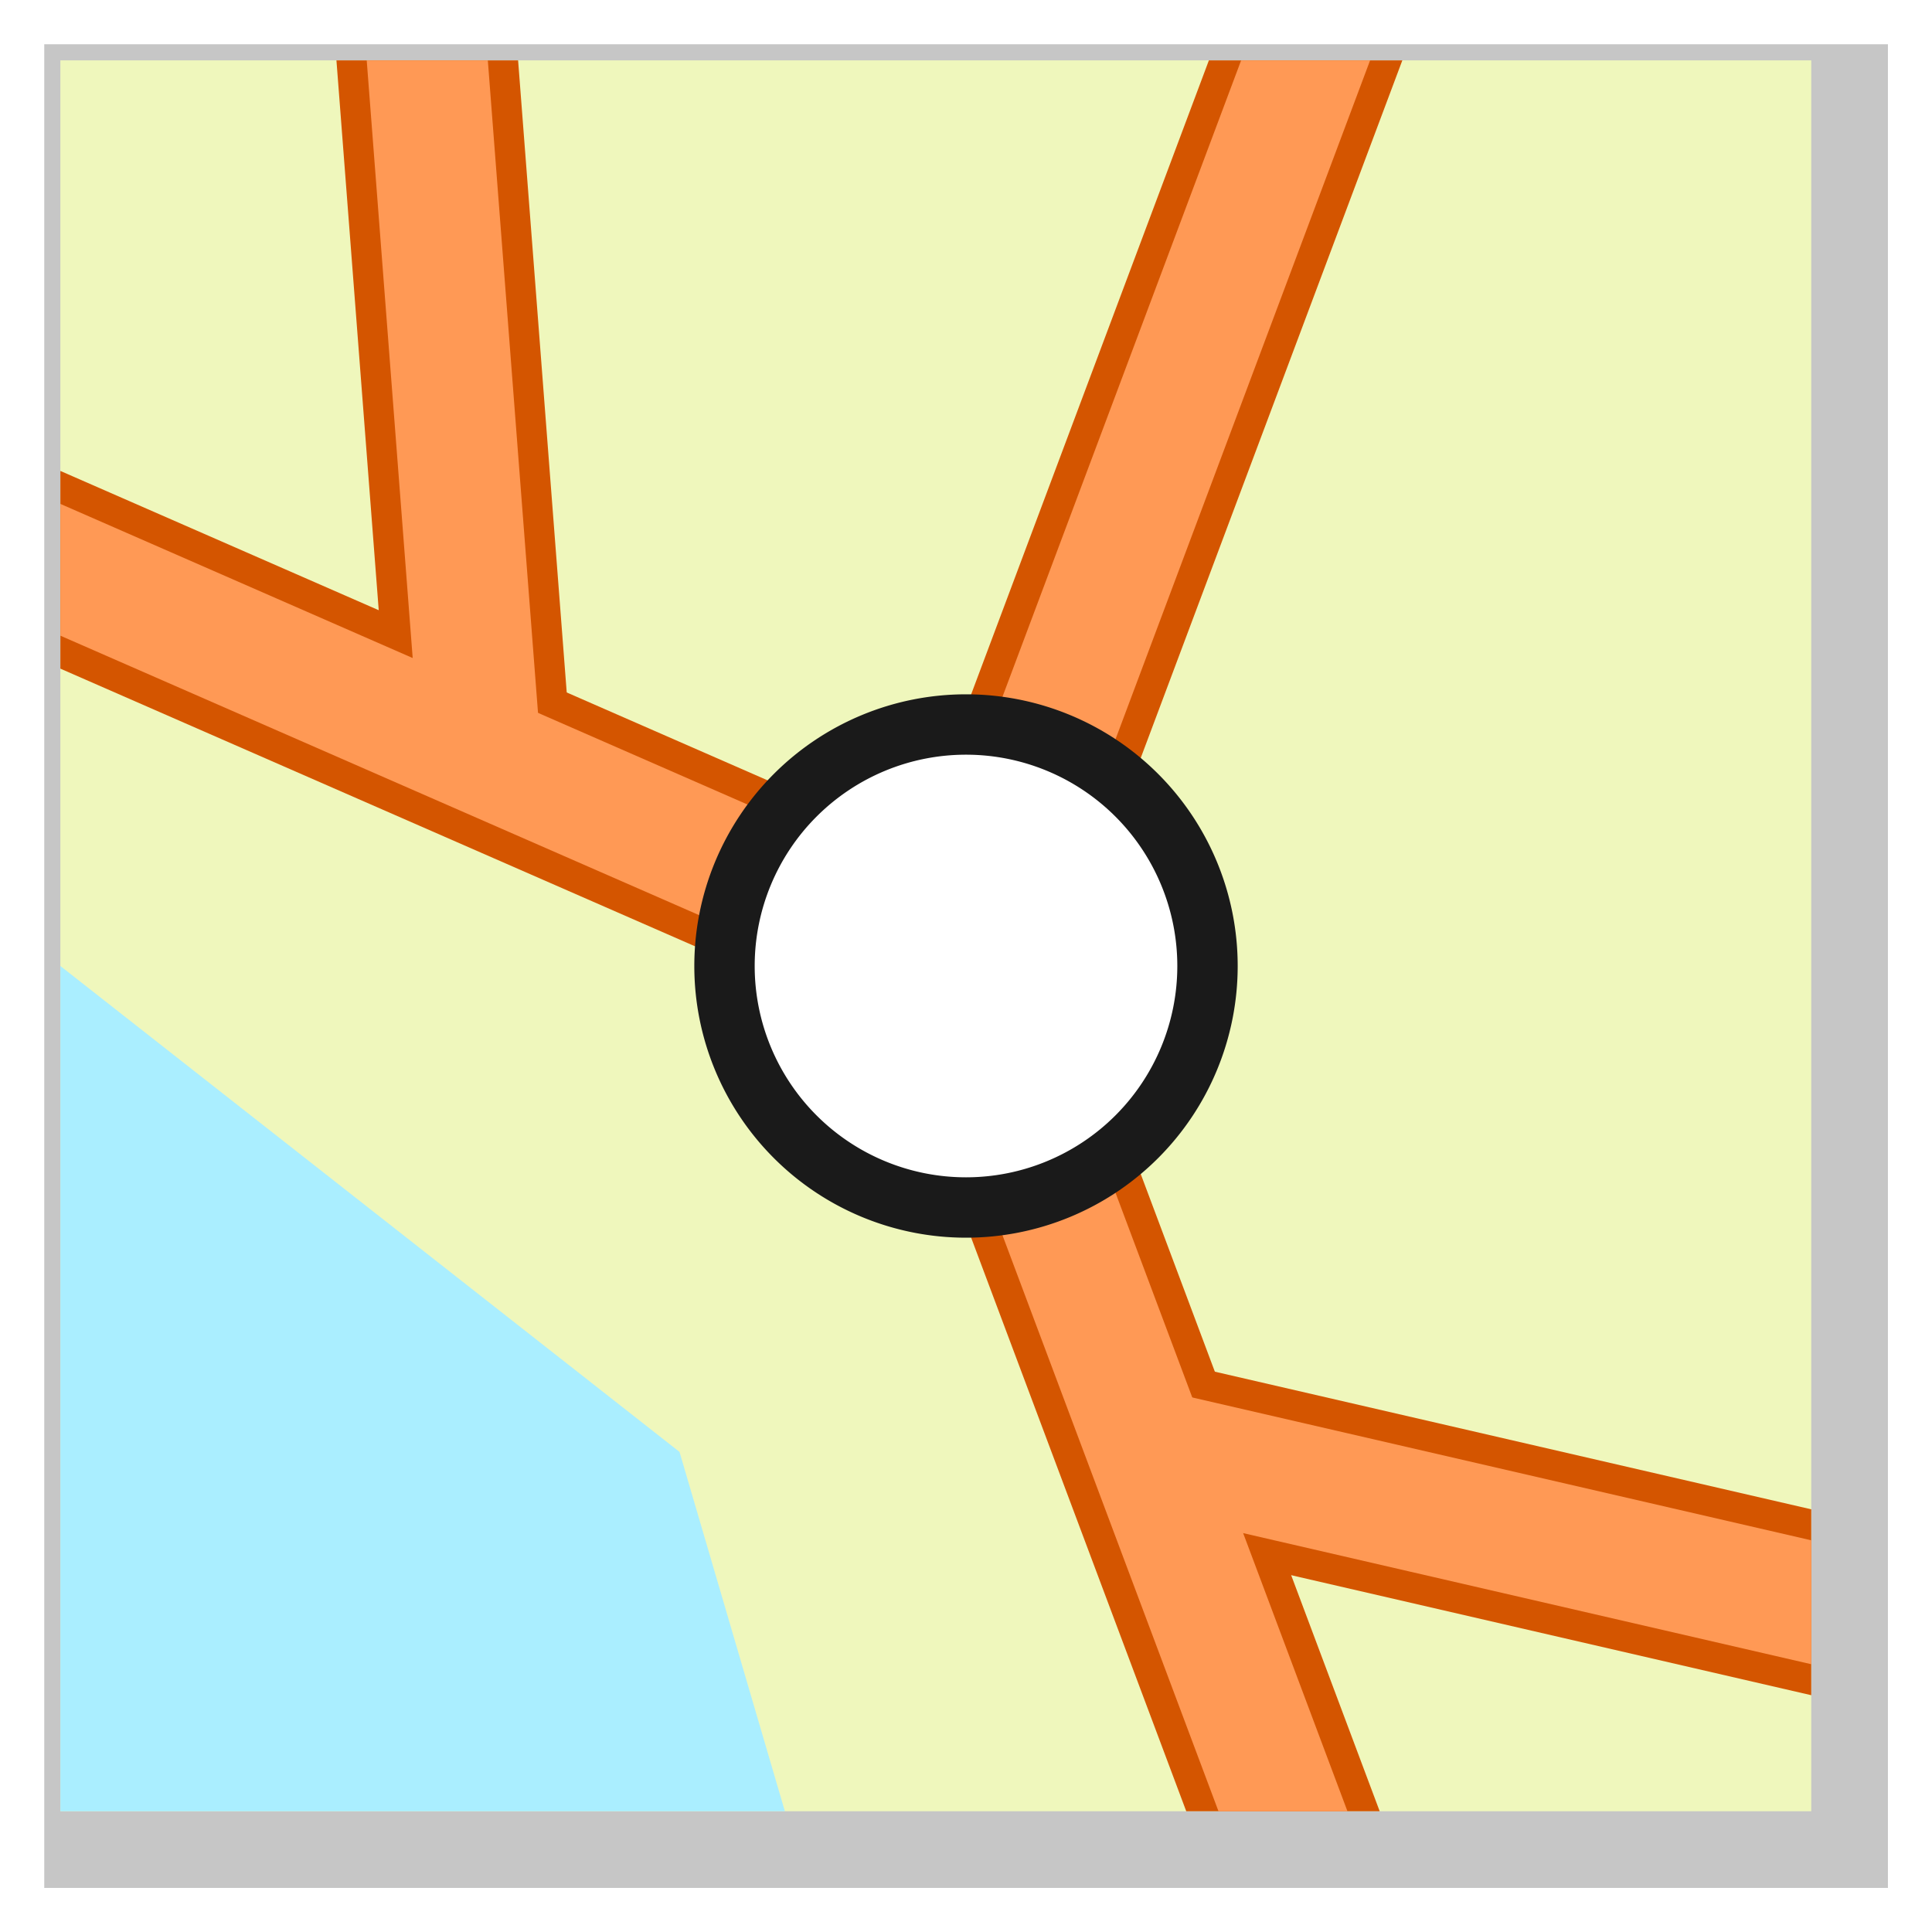 <?xml version="1.0" encoding="UTF-8" standalone="no"?>
<!-- Created with Inkscape (http://www.inkscape.org/) -->

<svg
   xmlns:dc="http://purl.org/dc/elements/1.1/"
   xmlns:cc="http://creativecommons.org/ns#"
   xmlns:rdf="http://www.w3.org/1999/02/22-rdf-syntax-ns#"
   xmlns:svg="http://www.w3.org/2000/svg"
   xmlns="http://www.w3.org/2000/svg"
   xmlns:sodipodi="http://sodipodi.sourceforge.net/DTD/sodipodi-0.dtd"
   xmlns:inkscape="http://www.inkscape.org/namespaces/inkscape"
   width="32"
   height="32"
   id="svg2"
   version="1.1"
   inkscape:version="0.48.2 r9819"
   sodipodi:docname="city.svg"
   inkscape:export-filename="C:\dev\data\workspaces\e3.8Workspace\poc-aide-saisie-adresse\img\city.png"
   inkscape:export-xdpi="90"
   inkscape:export-ydpi="90">
  <sodipodi:namedview
     id="base"
     pagecolor="#ffffff"
     bordercolor="#666666"
     borderopacity="1.0"
     inkscape:pageopacity="0.0"
     inkscape:pageshadow="2"
     inkscape:zoom="12.421875"
     inkscape:cx="11.489724"
     inkscape:cy="24.478355"
     inkscape:document-units="px"
     inkscape:current-layer="g3987"
     showgrid="true"
     inkscape:window-width="1280"
     inkscape:window-height="975"
     inkscape:window-x="-4"
     inkscape:window-y="-4"
     inkscape:window-maximized="1">
    <inkscape:grid
       snapvisiblegridlinesonly="true"
       enabled="true"
       visible="true"
       empspacing="5"
       id="grid2985"
       type="xygrid" />
  </sodipodi:namedview>
  <defs
     id="defs4">
    <clipPath
       clipPathUnits="userSpaceOnUse"
       id="clipPath4003">
      <rect
         style="color:#000000;fill:#ff0000;fill-opacity:1;fill-rule:nonzero;stroke:none;stroke-width:2;marker:none;visibility:visible;display:inline;overflow:visible;enable-background:accumulate"
         id="rect4005"
         width="29"
         height="29"
         x="1"
         y="1021.362" />
    </clipPath>
    <filter
       color-interpolation-filters="sRGB"
       inkscape:collect="always"
       id="filter3861">
      <feGaussianBlur
         inkscape:collect="always"
         stdDeviation="0.29"
         id="feGaussianBlur3863" />
    </filter>
  </defs>
  <g
     transform="translate(0,-1020.362)"
     id="layer1"
     inkscape:groupmode="layer"
     inkscape:label="Layer 1">
    <rect
       style="opacity:0.5;color:#000000;fill:#1a1a1a;fill-opacity:1;fill-rule:nonzero;stroke:none;stroke-width:2;marker:none;visibility:visible;display:inline;overflow:visible;filter:url(#filter3861);enable-background:accumulate"
       id="rect3855"
       width="29"
       height="29"
       x="1"
       y="1"
       transform="matrix(1.053,0,0,1.053,-0.32,1020.042)" />
    <g
       id="g3987"
       clip-path="url(#clipPath4003)">
      <rect
         transform="translate(0,1020.362)"
         y="0"
         x="0"
         height="32"
         width="32"
         id="rect3165"
         style="color:#000000;fill:#eff7bc;fill-opacity:1;fill-rule:nonzero;stroke:none;stroke-width:2;marker:none;visibility:visible;display:inline;overflow:visible;enable-background:accumulate" />
      <g
         style="stroke-width:3;stroke-miterlimit:4;stroke-dasharray:none;stroke:#d45500"
         id="g3205">
        <path
           transform="translate(0,1020.362)"
           inkscape:connector-curvature="0"
           id="path3207"
           d="m 0,9 16,7"
           style="fill:none;stroke:#d45500;stroke-width:3;stroke-linecap:butt;stroke-linejoin:miter;stroke-miterlimit:4;stroke-opacity:1;stroke-dasharray:none"
           sodipodi:nodetypes="cc" />
        <path
           sodipodi:nodetypes="cc"
           transform="translate(0,1020.362)"
           inkscape:connector-curvature="0"
           id="path3209"
           d="M 16,16 22,0"
           style="fill:none;stroke:#d45500;stroke-width:3;stroke-linecap:butt;stroke-linejoin:miter;stroke-miterlimit:4;stroke-opacity:1;stroke-dasharray:none" />
        <path
           transform="translate(0,1020.362)"
           inkscape:connector-curvature="0"
           id="path3211"
           d="m 16,16 6,16"
           style="fill:none;stroke:#d45500;stroke-width:3;stroke-linecap:butt;stroke-linejoin:miter;stroke-miterlimit:4;stroke-opacity:1;stroke-dasharray:none"
           sodipodi:nodetypes="cc" />
        <path
           transform="translate(0,1020.362)"
           inkscape:connector-curvature="0"
           id="path3213"
           d="m 19,24 13,3"
           style="fill:none;stroke:#d45500;stroke-width:3;stroke-linecap:butt;stroke-linejoin:miter;stroke-opacity:1;stroke-miterlimit:4;stroke-dasharray:none" />
        <path
           sodipodi:nodetypes="cc"
           transform="translate(0,1020.362)"
           inkscape:connector-curvature="0"
           id="path3215"
           d="M 8,13 7,0"
           style="fill:none;stroke:#d45500;stroke-width:3;stroke-linecap:butt;stroke-linejoin:miter;stroke-opacity:1;stroke-miterlimit:4;stroke-dasharray:none" />
      </g>
      <g
         style="stroke:#ff9955;stroke-width:2"
         id="g3198">
        <path
           style="fill:none;stroke:#ff9955;stroke-width:2;stroke-linecap:butt;stroke-linejoin:miter;stroke-opacity:1"
           d="m 0,9 16,7"
           id="path3178"
           inkscape:connector-curvature="0"
           transform="translate(0,1020.362)"
           sodipodi:nodetypes="cc" />
        <path
           sodipodi:nodetypes="cc"
           style="fill:none;stroke:#ff9955;stroke-width:2;stroke-linecap:butt;stroke-linejoin:miter;stroke-opacity:1"
           d="M 16,16 22,0"
           id="path3180"
           inkscape:connector-curvature="0"
           transform="translate(0,1020.362)" />
        <path
           style="fill:none;stroke:#ff9955;stroke-width:2;stroke-linecap:butt;stroke-linejoin:miter;stroke-opacity:1"
           d="m 16,16 6,16"
           id="path3182"
           inkscape:connector-curvature="0"
           transform="translate(0,1020.362)"
           sodipodi:nodetypes="cc" />
        <path
           style="fill:none;stroke:#ff9955;stroke-width:2;stroke-linecap:butt;stroke-linejoin:miter;stroke-opacity:1"
           d="m 19,24 13,3"
           id="path3184"
           inkscape:connector-curvature="0"
           transform="translate(0,1020.362)" />
        <path
           style="fill:none;stroke:#ff9955;stroke-width:2;stroke-linecap:butt;stroke-linejoin:miter;stroke-opacity:1"
           d="M 8,13 7,0"
           id="path3186"
           inkscape:connector-curvature="0"
           transform="translate(0,1020.362)"
           sodipodi:nodetypes="cc" />
      </g>
      <path
         transform="matrix(4,0,0,4,-48,972.362)"
         d="m 17,16 a 1,1 0 1 1 -2,0 1,1 0 1 1 2,0 z"
         sodipodi:ry="1"
         sodipodi:rx="1"
         sodipodi:cy="16"
         sodipodi:cx="16"
         id="path3140"
         style="color:#000000;fill:#ffffff;fill-opacity:1;fill-rule:nonzero;stroke:#1a1a1a;stroke-width:0.25;marker:none;visibility:visible;display:inline;overflow:visible;enable-background:accumulate"
         sodipodi:type="arc" />
      <path
         style="fill:#aaeeff;stroke:none"
         d="M 1,16 11.255,24.048 13,30 1,30 z"
         id="path4033"
         inkscape:connector-curvature="0"
         transform="translate(0,1020.362)"
         sodipodi:nodetypes="ccccc" />
    </g>
  </g>
</svg>
